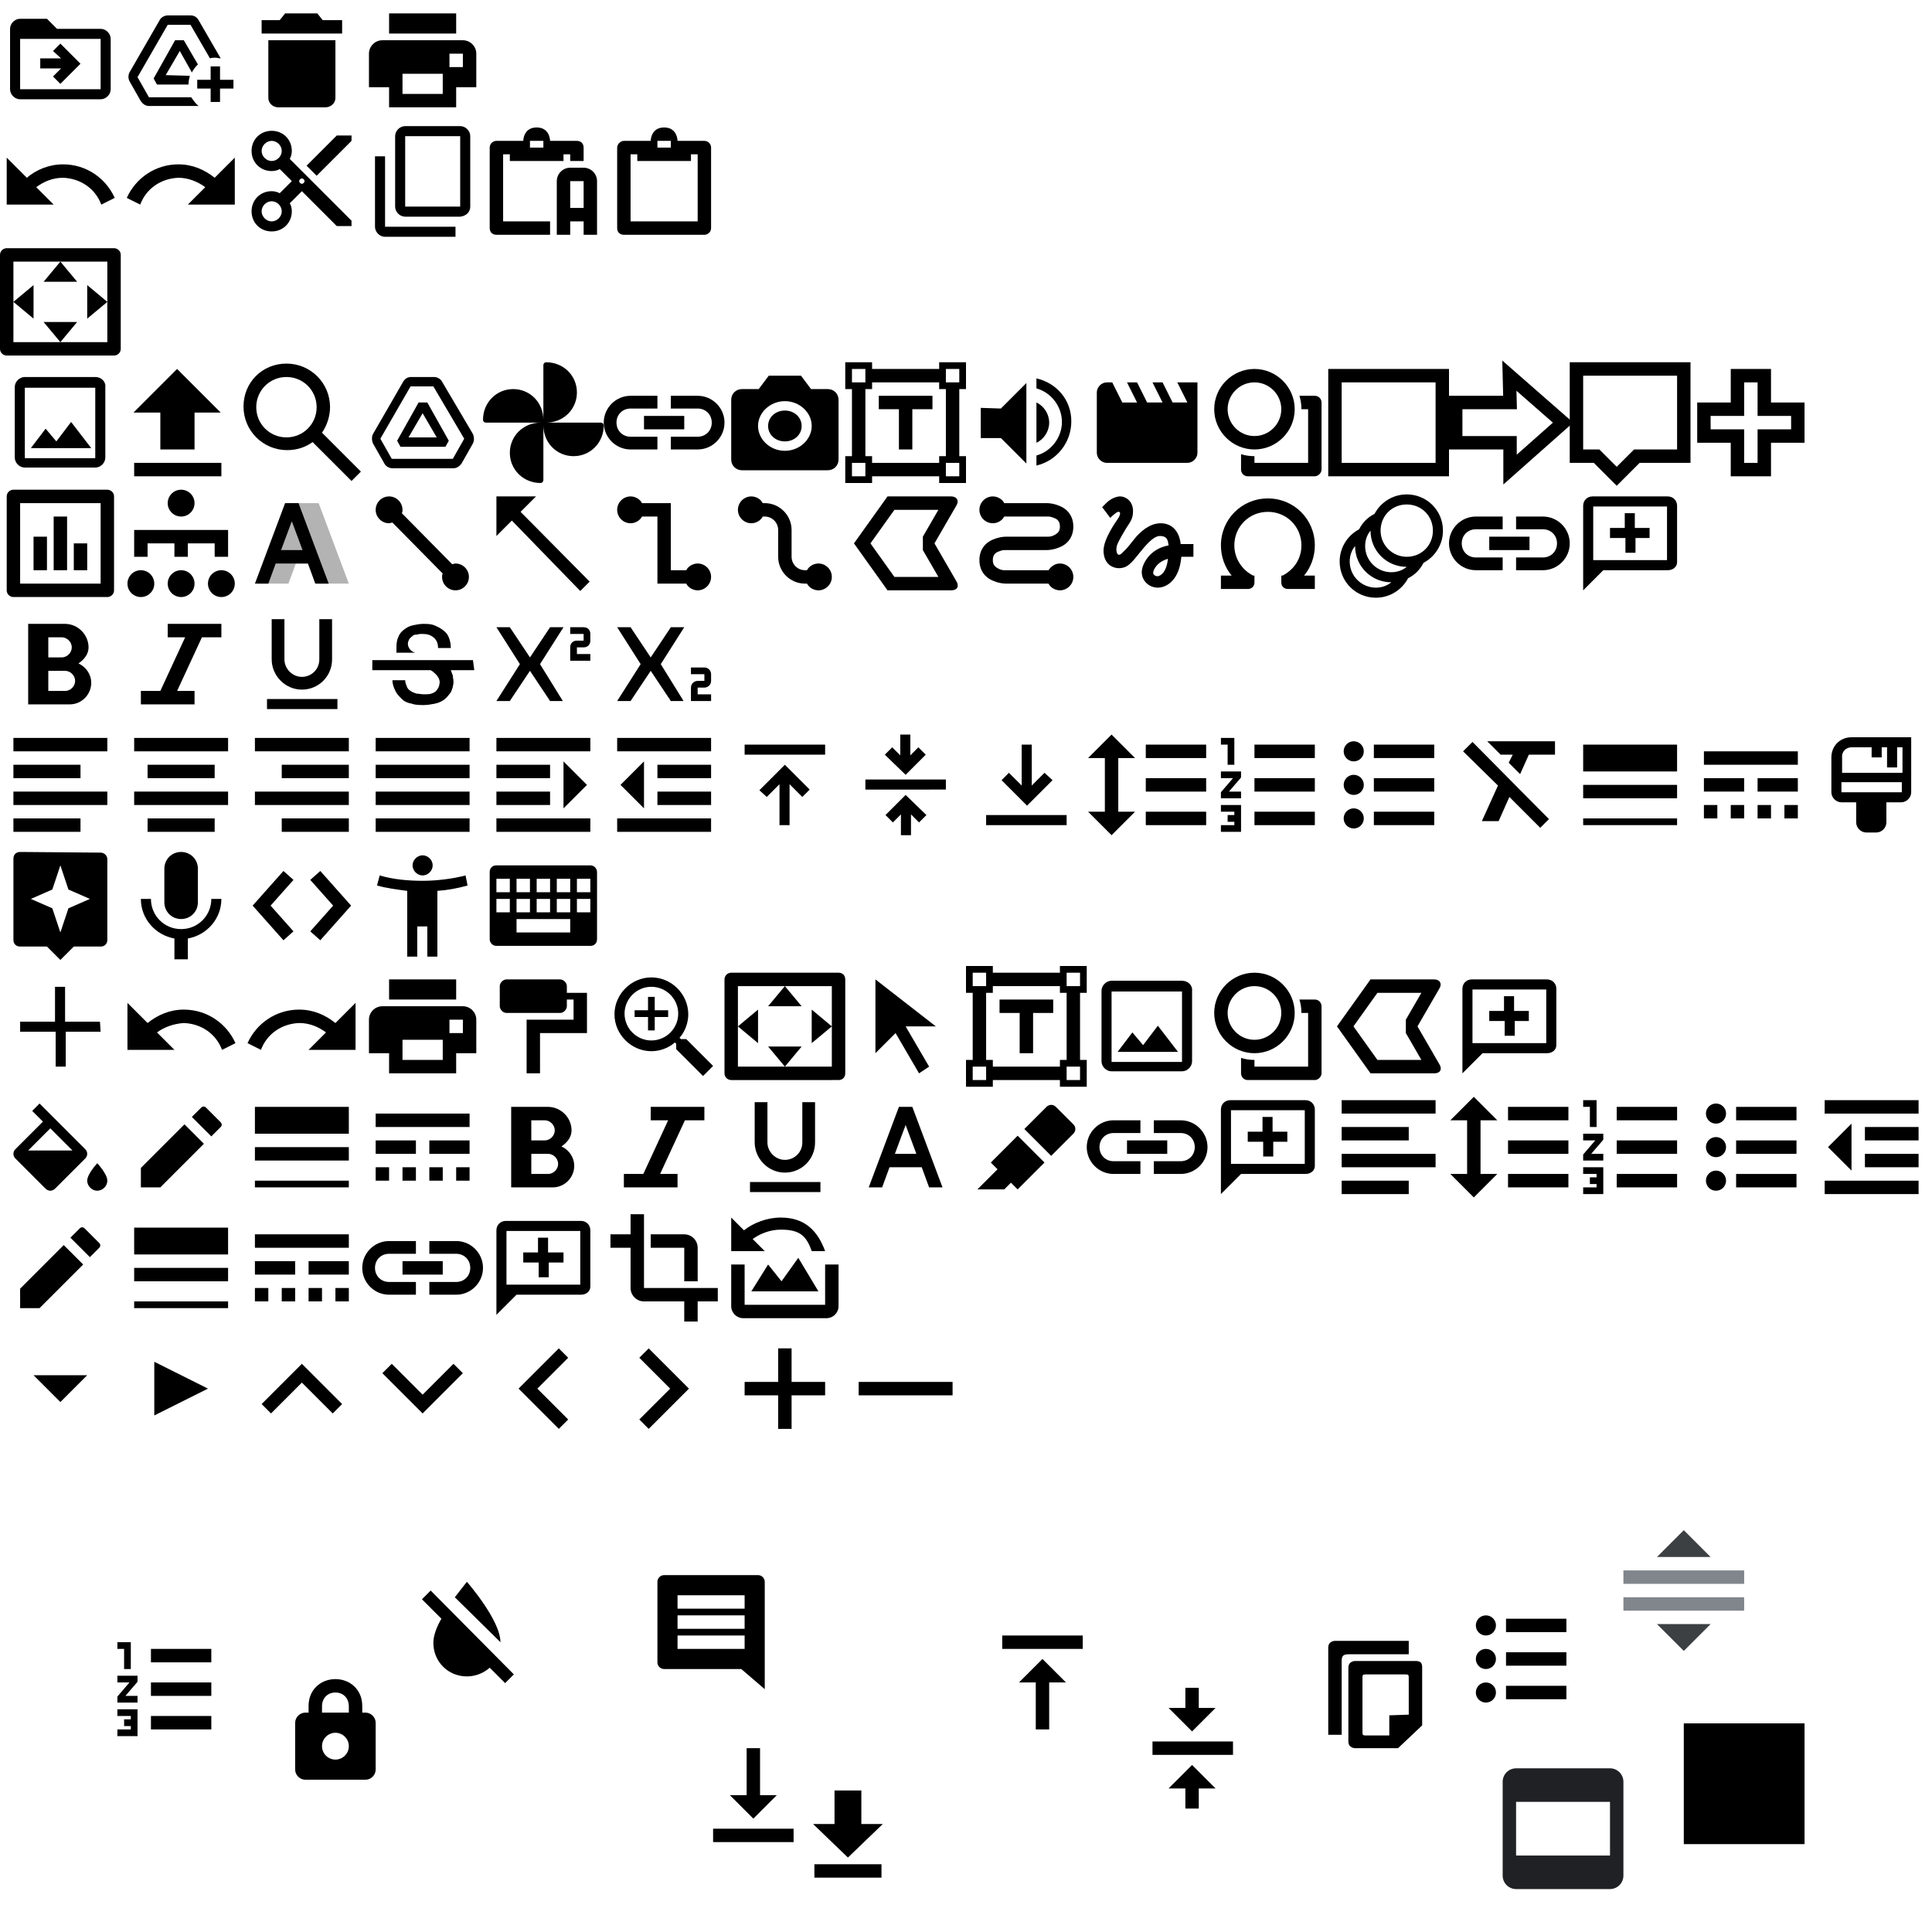 <?xml version="1.0" encoding="utf-8"?>
<!-- Generator: Adobe Illustrator 25.2.1, SVG Export Plug-In . SVG Version: 6.00 Build 0)  -->
<svg version="1.1" id="Layer_1" xmlns="http://www.w3.org/2000/svg" xmlns:xlink="http://www.w3.org/1999/xlink" x="0px" y="0px"
	 viewBox="0 0 288 288" style="enable-background:new 0 0 288 288;" xml:space="preserve">
<style type="text/css">
	.st0{fill-rule:evenodd;clip-rule:evenodd;}
	.st1{fill-rule:evenodd;clip-rule:evenodd;fill:#3C4043;}
	.st2{fill:#80868B;}
	.st3{fill:none;}
	.st4{fill-rule:evenodd;clip-rule:evenodd;fill:#202124;}
	.st5{opacity:0.3;fill-rule:evenodd;clip-rule:evenodd;enable-background:new    ;}
	.st6{fill:none;stroke:#000000;stroke-width:2;}
	.st7{clip-path:url(#SVGID_2_);fill:none;stroke:#000000;stroke-width:4;stroke-linecap:round;stroke-linejoin:bevel;}
	.st8{clip-path:url(#SVGID_4_);fill:none;stroke:#000000;stroke-width:4;stroke-linecap:round;stroke-linejoin:bevel;}
</style>
<g transform="translate(0,2106)">
	<path class="st0" d="M56-1982h14v-2H56V-1982z M56-1986h14v-2H56V-1986z M56-1996v2h14v-2H56z M56-1990h14v-2H56V-1990z"/>
</g>
<g transform="translate(20,4214)">
	<path class="st0" d="M-6.8-4117.5c0-1.9-1.6-3.5-3.5-3.5h-5.5v12h6.2c1.8,0,3.2-1.5,3.2-3.2c0-1.3-0.8-2.4-1.9-2.9
		C-7.3-4115.8-6.8-4116.6-6.8-4117.5z M-10.8-4119c0.8,0,1.5,0.7,1.5,1.5s-0.7,1.5-1.5,1.5h-2v-3H-10.8z M-12.8-4111v-3h2.5
		c0.8,0,1.5,0.7,1.5,1.5s-0.7,1.5-1.5,1.5H-12.8z"/>
</g>
<g transform="translate(0,5302)">
	<path class="st0" d="M144-5248v4h-1v10h1v4h-4v-1h-10v1h-4v-4h1v-10h-1v-4h4v1h10v-1H144z M127-5247v2h2v-2H127z M141-5247v2h2v-2
		H141z M127-5233v2h2v-2H127z M141-5233v2h2v-2H141z M130-5233h10v-1h1v-10h-1v-1h-10v1h-1v10h1V-5233z M131-5243h8v2h-8V-5243z
		 M134-5241h2v6h-2V-5241z"/>
</g>
<g transform="translate(0,5302)">
	<path class="st0" d="M162-5158v4h-1v10h1v4h-4v-1h-10v1h-4v-4h1v-10h-1v-4h4v1h10v-1H162z M145-5157v2h2v-2H145z M159-5157v2h2v-2
		H159z M145-5143v2h2v-2H145z M159-5143v2h2v-2H159z M148-5143h10v-1h1v-10h-1v-1h-10v1h-1v10h1V-5143z M149-5153h8v2h-8V-5153z
		 M152-5151h2v6h-2V-5151z"/>
</g>
<g transform="translate(26,6066)">
	<path class="st0" d="M123.7-5989c-0.3,0.6-1,1-1.7,1c-1.1,0-2-0.9-2-2s0.9-2,2-2c0.7,0,1.4,0.4,1.7,1h6.3v2H123.7z M124-5984
		c-0.1,0-0.2,0-0.3,0c-0.3,0-0.5,0.1-0.8,0.2c-0.6,0.2-0.9,0.6-0.9,1.3s0.3,1,0.9,1.3c0.2,0.1,0.5,0.2,0.8,0.2c0.2,0,0.3,0,0.3,0
		h6.3c0.4-0.6,1-1,1.7-1c1.1,0,2,0.9,2,2s-0.9,2-2,2c-0.7,0-1.4-0.4-1.7-1H124v-2l0,0v2c-0.5,0-1.2-0.1-1.9-0.4
		c-1.3-0.5-2.1-1.6-2.1-3.1s0.8-2.6,2.1-3.1c0.7-0.3,1.4-0.4,1.9-0.4V-5984L124-5984v-2h6v2H124z M130.3-5989c0.3,0,0.5,0.1,0.8,0.2
		c0.6,0.2,0.9,0.6,0.9,1.3s-0.3,1-0.9,1.3c-0.2,0.1-0.5,0.2-0.8,0.2c-0.2,0-0.3,0-0.3,0v2c0.5,0,1.2-0.1,1.9-0.4
		c1.3-0.5,2.1-1.6,2.1-3.1s-0.8-2.6-2.1-3.1c-0.7-0.3-1.4-0.4-1.9-0.4v2C130.1-5989,130.2-5989,130.3-5989z"/>
</g>
<g transform="translate(20,6390)">
	<path class="st0" d="M162-6269h2v0.5h-1v1h1v0.5h-2v1h3v-4h-3V-6269z M162-6274h1.8l-1.8,2.1v0.9h3v-1h-1.8l1.8-2.1v-0.9h-3V-6274z
		 M163-6276h1v-4h-2v1h1V-6276z M167-6279v2h9v-2H167z M167-6267h9v-2h-9V-6267z M167-6272h9v-2h-9V-6272z"/>
</g>
<g transform="translate(20,6390)">
	<path class="st0" d="M216-6215h2v0.5h-1v1h1v0.5h-2v1h3v-4h-3V-6215z M216-6220h1.8l-1.8,2.1v0.9h3v-1h-1.8l1.8-2.1v-0.9h-3V-6220z
		 M217-6222h1v-4h-2v1h1V-6222z M221-6225v2h9v-2H221z M221-6213h9v-2h-9V-6213z M221-6218h9v-2h-9V-6218z"/>
</g>
<g transform="translate(0,2624)">
	<path class="st0" d="M165.5-2546.8c0.5-0.5,1.1-1,1.3-0.9c0.4,0.1,0,0.8-0.2,1.1s-2.1,2.9-2.1,4.7c0,1,0.4,1.8,1,2.2s1.3,0.5,2,0.3
		c0.8-0.2,1.5-1.1,2.3-2.1c0.9-1.1,2.1-2.6,3.1-2.6c1.2,0,1.2,0.8,1.3,1.4c-2.8,0.5-4,2.8-4,4c0,1.3,1.1,2.3,2.4,2.3
		c1.2,0,3.2-1,3.5-4.6h1.8v-1.9H176c-0.1-1.2-0.8-3.1-3-3.1c-1.7,0-3.1,1.4-3.7,2.1c-0.4,0.5-1.5,1.9-1.7,2
		c-0.2,0.2-0.5,0.6-0.8,0.6s-0.5-0.6-0.3-1.4c0.3-0.8,1.1-2.1,1.4-2.6c0.6-0.9,1-1.4,1-2.5c0-1.6-1.2-2.2-1.9-2.2
		c-1,0-1.9,0.8-2,0.9c-0.3,0.3-0.5,0.5-0.7,0.7L165.5-2546.8L165.5-2546.8z M172.5-2538.1c-0.2,0-0.6-0.2-0.6-0.5
		c0-0.4,0.5-1.6,2.2-2.1C173.9-2538.7,173-2538.1,172.5-2538.1L172.5-2538.1z"/>
</g>
<g transform="translate(54,4436)">
	<path class="st0" d="M139.7-4377h2.3c0.6,0,1,0.5,1,1v10c0,0.5-0.5,1-1,1h-10c-0.6,0-1-0.5-1-1v-2.3c0.6,0.2,1.3,0.3,2,0.3v1h8v-8
		h-1C140-4375.7,139.9-4376.4,139.7-4377z M133-4369c3.3,0,6-2.7,6-6s-2.7-6-6-6s-6,2.7-6,6S129.7-4369,133-4369z M133-4371
		c2.2,0,4-1.8,4-4s-1.8-4-4-4s-4,1.8-4,4S130.8-4371,133-4371z"/>
</g>
<g transform="translate(54,4436)">
	<path class="st0" d="M139.7-4287h2.3c0.6,0,1,0.5,1,1v10c0,0.5-0.5,1-1,1h-10c-0.6,0-1-0.5-1-1v-2.3c0.6,0.2,1.3,0.3,2,0.3v1h8v-8
		h-1C140-4285.7,139.9-4286.4,139.7-4287z M133-4279c3.3,0,6-2.7,6-6s-2.7-6-6-6s-6,2.7-6,6S129.7-4279,133-4279z M133-4281
		c2.2,0,4-1.8,4-4s-1.8-4-4-4s-4,1.8-4,4S130.8-4281,133-4281z"/>
</g>
<g transform="translate(0,1228)">
	<path class="st0" d="M114-992.2c0-0.5-0.4-1-1-1H99c-0.6,0-1,0.5-1,1v12c0,0.5,0.4,1,1,1h11.5l3.5,3V-992.2z M111-982.2h-10v-2h10
		V-982.2z M111-985.2h-10v-2h10V-985.2z M111-988.2h-10v-2h10V-988.2z"/>
</g>
<g transform="translate(40,3308)">
	<g transform="translate(2 2)">
		<rect x="162.8" y="-3199" class="st0" width="9" height="2"/>
		<rect x="162.8" y="-3194" class="st0" width="9" height="2"/>
		<rect x="162.8" y="-3189" class="st0" width="9" height="2"/>
		<circle class="st0" cx="159.8" cy="-3198" r="1.5"/>
		<circle class="st0" cx="159.8" cy="-3193" r="1.5"/>
		<circle class="st0" cx="159.8" cy="-3188" r="1.5"/>
	</g>
</g>
<g transform="translate(40,3308)">
	<g transform="translate(2 2)">
		<rect x="216.8" y="-3145" class="st0" width="9" height="2"/>
		<rect x="216.8" y="-3140" class="st0" width="9" height="2"/>
		<rect x="216.8" y="-3135" class="st0" width="9" height="2"/>
		<circle class="st0" cx="213.8" cy="-3144" r="1.5"/>
		<circle class="st0" cx="213.8" cy="-3139" r="1.5"/>
		<circle class="st0" cx="213.8" cy="-3134" r="1.5"/>
	</g>
</g>
<g transform="translate(20,4868)">
	<path class="st0" d="M-18-4744h10v-2h-10V-4744z M-8-4754h-10v2h10V-4754z M-18-4758v2h14v-2H-18z M-18-4748h14v-2h-14V-4748z"/>
</g>
<g transform="translate(20,4868)">
	<path class="st0" d="M180-4690h10v-2h-10V-4690z M190-4700h-10v2h10V-4700z M180-4704v2h14v-2H180z M180-4694h14v-2h-14V-4694z"/>
</g>
<g transform="translate(40,1208)">
	<path class="st1" d="M211-979.9l-4,4h8L211-979.9z M211-961.9l4-4h-8L211-961.9z"/>
	<path class="st2" d="M202-973.9h18v2h-18V-973.9z M202-969.9h18v2h-18V-969.9z"/>
</g>
<g transform="translate(0,4034)">
	<g>
		<path class="st3" d="M221-3773.4h24v24h-24V-3773.4z"/>
		<path class="st4" d="M240-3770.4h-14c-1.1,0-2,0.9-2,2v14c0,1.1,0.9,2,2,2h14c1.1,0,2-0.9,2-2v-14
			C242-3769.5,241.1-3770.4,240-3770.4z M240-3757.4h-14v-8h14V-3757.4z"/>
	</g>
</g>
<g transform="translate(52,2311)">
	<g>
		<polygon class="st3" points="38,-2131 56,-2131 56,-2113 38,-2113 		"/>
		<path class="st0" d="M42-2127h-3v2h3v6c0,1.1,0.9,2,2,2h6v3h2v-3h3v-2H44v-11h-2V-2127z M45-2125v-2h5c1.1,0,2,0.9,2,2v5h-2v-5H45
			z"/>
	</g>
</g>
<g transform="translate(42,944)">
	<path class="st0" d="M41.5-798h-8c-0.5,0-1,0.5-1,1v3c0,0.5,0.5,1,1,1h8c0.5,0,1-0.5,1-1v-1h1v3h-7v8h2v-6h7v-6h-3v-1
		C42.5-797.5,42-798,41.5-798z"/>
</g>
<g transform="translate(0,5150)">
	<path class="st0" d="M236-5033h14v2h-14V-5033z M236-5039h14v4h-14V-5039z M236-5028h14v1h-14V-5028z"/>
</g>
<g transform="translate(46,3328)">
	<path class="st0" d="M52-3208h8v-2h-8V-3208z M52-3212h8v-2h-8V-3212z M60-3206H46v2h14V-3206z M46.5-3211l3.5,3.5v-7L46.5-3211z
		 M46-3218v2h14v-2H46z"/>
</g>
<g transform="translate(46,3328)">
	<path class="st0" d="M232-3154h8v-2h-8V-3154z M232-3158h8v-2h-8V-3158z M240-3152h-14v2h14V-3152z M226.5-3157l3.5,3.5v-7
		L226.5-3157z M226-3164v2h14v-2H226z"/>
</g>
<g transform="translate(40,4294)">
	<path d="M-25.8-4236.2v10.5h-10.5v-10.5H-25.8 M-25.8-4237.8h-10.5c-0.8,0-1.5,0.7-1.5,1.5v10.5c0,0.8,0.7,1.5,1.5,1.5h10.5
		c0.8,0,1.5-0.7,1.5-1.5v-10.5C-24.2-4237.1-24.9-4237.8-25.8-4237.8z M-29.4-4231.1l-2.2,2.9l-1.6-1.9l-2.2,2.9h9L-29.4-4231.1z"/>
</g>
<g transform="translate(40,4294)">
	<path d="M136.2-4146.2v10.5h-10.5v-10.5H136.2 M136.2-4147.8h-10.5c-0.8,0-1.5,0.7-1.5,1.5v10.5c0,0.8,0.7,1.5,1.5,1.5h10.5
		c0.8,0,1.5-0.7,1.5-1.5v-10.5C137.8-4147.1,137.1-4147.8,136.2-4147.8z M132.6-4141.1l-2.2,2.9l-1.6-1.9l-2.2,2.9h9L132.6-4141.1z"
		/>
</g>
<g transform="translate(20,4294)">
	<path class="st0" d="M197.9-4213c0-1.2,0.9-2.1,2.1-2.1h4v-1.9h-4c-2.2,0-4,1.8-4,4s1.8,4,4,4h4v-1.9h-4
		C198.8-4210.9,197.9-4211.8,197.9-4213L197.9-4213z M210-4217h-4v1.9h4c1.2,0,2.1,0.9,2.1,2.1s-0.9,2.1-2.1,2.1h-4v1.9h4
		c2.2,0,4-1.8,4-4S212.2-4217,210-4217L210-4217z M202-4212h6v-2h-6V-4212L202-4212z"/>
</g>
<g transform="translate(20,4294)">
	<path class="st0" d="M143.9-4123c0-1.2,0.9-2.1,2.1-2.1h4v-1.9h-4c-2.2,0-4,1.8-4,4s1.8,4,4,4h4v-1.9h-4
		C144.8-4120.9,143.9-4121.8,143.9-4123L143.9-4123z M156-4127h-4v1.9h4c1.2,0,2.1,0.9,2.1,2.1s-0.9,2.1-2.1,2.1h-4v1.9h4
		c2.2,0,4-1.8,4-4S158.2-4127,156-4127L156-4127z M148-4122h6v-2h-6V-4122L148-4122z"/>
</g>
<g transform="translate(20,4294)">
	<path class="st0" d="M71.9-4231c0-1.2,0.9-2.1,2.1-2.1h4v-1.9h-4c-2.2,0-4,1.8-4,4s1.8,4,4,4h4v-1.9h-4
		C72.8-4228.9,71.9-4229.8,71.9-4231L71.9-4231z M84-4235h-4v1.9h4c1.2,0,2.1,0.9,2.1,2.1s-0.9,2.1-2.1,2.1h-4v1.9h4
		c2.2,0,4-1.8,4-4S86.2-4235,84-4235L84-4235z M76-4230h6v-2h-6V-4230L76-4230z"/>
</g>
<g transform="translate(52,3890)">
	<path class="st0" d="M31.8-3855h-9.2c-0.8,0-0.6,0-0.6,0c-0.6,0-1-0.4-1-1v-12c0-0.6,0.5-1,1-1c0,0,0.9,0,1.4,0H26c0,0,0-2,2-2
		s2,2,2,2h4c0.6,0,1,0.4,1,1c0,0,0-0.3,0,0.5v1.5h-2v-1h-1v1h-8v-1h-1v10h7v2H31.8z M27-3869h2v1h-2V-3869z M35-3865h-2
		c-1.1,0-2,0.9-2,2v8h2v-2h2v2h2v-8C37-3864.1,36.1-3865,35-3865z M33-3859h2v-4h-2V-3859z"/>
</g>
<g transform="translate(0,498)">
	<polygon class="st0" points="25,-405 25,-403 27.6,-403 23.9,-395 21,-395 21,-393 29,-393 29,-395 26.4,-395 30.1,-403 33,-403 
		33,-405 	"/>
</g>
<g transform="translate(0,2604)">
	<path d="M70.5-2505.6h-15v1.5h8.7c0.1,0.1,0.2,0.1,0.3,0.2c0.4,0.3,0.9,0.8,1,1.3c0.1,0.3,0,0.7-0.1,1c-0.1,0.2-0.2,0.4-0.4,0.6
		c-0.2,0.2-0.4,0.3-0.7,0.4c-0.3,0.1-0.7,0.1-1.1,0.1c-0.4,0-0.8-0.1-1.1-0.1c-0.3-0.1-0.6-0.2-0.9-0.4s-0.5-0.4-0.6-0.8
		c-0.1-0.2-0.2-0.5-0.2-0.8h-1.9c0,0.6,0.2,1.1,0.4,1.5c0.2,0.5,0.6,0.9,1,1.3s0.9,0.6,1.5,0.7c0.5,0.2,1.2,0.2,1.8,0.2
		c0.5,0,1.1-0.1,1.6-0.2c0.5-0.1,1-0.3,1.4-0.6s0.7-0.7,1-1.1c0.2-0.4,0.4-1,0.4-1.6c0-0.3-0.1-0.6-0.1-0.9
		c-0.1-0.3-0.2-0.5-0.3-0.8h3.5L70.5-2505.6L70.5-2505.6z M59.1-2506.7h2.8c-0.3-0.1-0.5-0.2-0.7-0.4s-0.4-0.6-0.4-0.9
		c0-0.3,0.1-0.5,0.2-0.7c0.1-0.2,0.3-0.3,0.5-0.5s0.4-0.2,0.7-0.2c0.2-0.1,0.5-0.1,0.7-0.1c0.7,0,1.2,0.1,1.7,0.5
		c0.4,0.3,0.7,0.8,0.7,1.6h1.9c0-0.6-0.1-1.1-0.3-1.6c-0.2-0.5-0.5-0.8-0.9-1.1s-0.8-0.5-1.3-0.7s-1.1-0.2-1.6-0.2s-1,0.1-1.5,0.2
		s-0.9,0.3-1.3,0.6s-0.7,0.6-0.9,1.1c-0.2,0.4-0.3,0.9-0.3,1.5C59.1-2507.3,59.1-2507,59.1-2506.7
		C59-2506.8,59.1-2506.8,59.1-2506.7z"/>
</g>
<g transform="translate(46,6106)">
	<path class="st0" d="M55-6085c0,0,0-2-2-2s-2,2-2,2h-4c-0.5,0-1,0.5-1,1v12c0,0.6,0.4,1,1,1c0,0-0.3,0,0.6,0h10.9
		c0.8,0,0.5,0,0.5,0c0.5,0,1-0.4,1-1v-11.5c0-0.8,0-0.5,0-0.5c0-0.5-0.4-1-1-1H55L55-6085z M52-6085h2v1h-2V-6085z M48-6073v-10h1v1
		h8v-1h1v10H48z"/>
</g>
<g transform="translate(52,5256)">
	<path class="st0" d="M-21.4-5228.1l-2.6,2.6h7v-7l-3,3c-1.5-1.2-3.3-2-5.4-2c-3.5,0-6.4,2.1-7.7,5l2,1c0.9-2.4,3.1-3.9,5.7-4
		C-23.9-5229.5-22.5-5228.9-21.4-5228.1z"/>
</g>
<g transform="translate(20,1350)">
	<path class="st0" d="M38.5-1272.1c-0.2,0-0.3,0.1-0.5,0.1c-1.1,0-2-0.9-2-2s0.9-2,2-2s2,0.9,2,2c0,0.2,0,0.3-0.1,0.5l7.5,7.6
		c0.2,0,0.3-0.1,0.5-0.1c1.1,0,2,0.9,2,2s-0.9,2-2,2s-2-0.9-2-2c0-0.2,0-0.3,0.1-0.5L38.5-1272.1z"/>
</g>
<g transform="translate(0,4968)">
	<path class="st0" d="M120.3-4883H120c-1.1,0-2-0.9-2-2v-4c0-2.2-1.8-4-4-4h-0.3c-0.3-0.6-1-1-1.7-1c-1.1,0-2,0.9-2,2s0.9,2,2,2
		c0.7,0,1.4-0.4,1.7-1h0.3c1.1,0,2,0.9,2,2v4c0,2.2,1.8,4,4,4h0.3c0.3,0.6,1,1,1.7,1c1.1,0,2-0.9,2-2s-0.9-2-2-2
		C121.3-4884,120.6-4883.6,120.3-4883z"/>
</g>
<g transform="translate(20,4968)">
	<path d="M23.2-4944.3c0.2-0.4,0.3-0.8,0.3-1.2c0-1.7-1.3-3-3-3s-3,1.3-3,3s1.3,3,3,3c0.4,0,0.9-0.1,1.2-0.3l1.8,1.8l-1.8,1.8
		c-0.4-0.2-0.8-0.3-1.2-0.3c-1.7,0-3,1.3-3,3s1.3,3,3,3s3-1.3,3-3c0-0.4-0.1-0.9-0.3-1.2l1.8-1.8l5.2,5.2h2.2v-0.8L23.2-4944.3z
		 M20.5-4944c-0.8,0-1.5-0.7-1.5-1.5s0.7-1.5,1.5-1.5s1.5,0.7,1.5,1.5S21.3-4944,20.5-4944z M20.5-4935c-0.8,0-1.5-0.7-1.5-1.5
		s0.7-1.5,1.5-1.5s1.5,0.7,1.5,1.5S21.3-4935,20.5-4935z M25-4940.6c-0.2,0-0.4-0.2-0.4-0.4s0.2-0.4,0.4-0.4s0.4,0.2,0.4,0.4
		S25.2-4940.6,25-4940.6z M30.2-4947.8l-4.5,4.5l1.5,1.5l5.2-5.2v-0.8H30.2z"/>
</g>
<g transform="translate(40,2808)">
	<path class="st0" d="M42-2688h-8v-2h8V-2688z M42-2692h-8v-2h8V-2692z M34-2686h14v2H34V-2686z M47.5-2691l-3.5,3.5v-7L47.5-2691z
		 M48-2698v2H34v-2H48z"/>
</g>
<g transform="translate(40,2808)">
	<path class="st0" d="M258-2634h-8v-2h8V-2634z M258-2638h-8v-2h8V-2638z M250-2632h14v2h-14V-2632z M263.5-2637l-3.5,3.5v-7
		L263.5-2637z M264-2644v2h-14v-2H264z"/>
</g>
<g transform="translate(52,2251)">
	<path class="st0" d="M196.6-2177h-11.2c-0.8,0-1.4,0.6-1.4,1.4v12.6l3-3h9.6c0.8,0,1.4-0.5,1.4-1.2v-8.4
		C198-2176.4,197.4-2177,196.6-2177z M196.5-2167.5h-11v-8h11V-2167.5z"/>
	<path d="M194-2170.8h-2.2v2.2h-1.5v-2.2H188v-1.5h2.2v-2.2h1.5v2.2h2.2v1.5H194z"/>
</g>
<g transform="translate(52,2251)">
	<path class="st0" d="M178.6-2105h-11.2c-0.8,0-1.4,0.6-1.4,1.4v12.6l3-3h9.6c0.8,0,1.4-0.5,1.4-1.2v-8.4
		C180-2104.4,179.4-2105,178.6-2105z M178.5-2095.5h-11v-8h11V-2095.5z"/>
	<path d="M176-2098.8h-2.2v2.2h-1.5v-2.2H170v-1.5h2.2v-2.2h1.5v2.2h2.2v1.5H176z"/>
</g>
<g transform="translate(52,2251)">
	<path class="st0" d="M142.6-2087h-11.2c-0.8,0-1.4,0.6-1.4,1.4v12.6l3-3h9.6c0.8,0,1.4-0.5,1.4-1.2v-8.4
		C144-2086.4,143.4-2087,142.6-2087z M142.5-2077.5h-11v-8h11V-2077.5z"/>
	<path d="M140-2080.8h-2.2v2.2h-1.5v-2.2H134v-1.5h2.2v-2.2h1.5v2.2h2.2v1.5H140z"/>
</g>
<g transform="translate(20,4294)">
	<path class="st0" d="M35.9-4105c0-1.2,0.9-2.1,2.1-2.1h4v-1.9h-4c-2.2,0-4,1.8-4,4s1.8,4,4,4h4v-1.9h-4
		C36.8-4102.9,35.9-4103.8,35.9-4105L35.9-4105z M48-4109h-4v1.9h4c1.2,0,2.1,0.9,2.1,2.1s-0.9,2.1-2.1,2.1h-4v1.9h4
		c2.2,0,4-1.8,4-4S50.2-4109,48-4109L48-4109z M40-4104h6v-2h-6V-4104L40-4104z"/>
</g>
<g transform="translate(52,2251)">
	<path class="st0" d="M34.6-2069H23.4c-0.8,0-1.4,0.6-1.4,1.4v12.6l3-3h9.6c0.8,0,1.4-0.5,1.4-1.2v-8.4
		C36-2068.4,35.4-2069,34.6-2069z M34.5-2059.5h-11v-8h11V-2059.5z"/>
	<path d="M32-2062.8h-2.2v2.2h-1.5v-2.2H26v-1.5h2.2v-2.2h1.5v2.2H32V-2062.8z"/>
</g>
<g transform="translate(20,5110)">
	<path class="st0" d="M82.3-5025H80v-10h-4.3c-0.3-0.6-1-1-1.7-1c-1.1,0-2,0.9-2,2s0.9,2,2,2c0.7,0,1.4-0.4,1.7-1H78v10h4.3
		c0.3,0.6,1,1,1.7,1c1.1,0,2-0.9,2-2s-0.9-2-2-2C83.3-5026,82.6-5025.6,82.3-5025z"/>
</g>
<g transform="translate(20,4174)">
	<path d="M91-4061.5v-1.5h12v1.5H91z M94.3-4055.2l1.9-1.9v6.1h1.5v-6.1l1.9,1.9l1.1-1.1L97-4060l-3.8,3.8L94.3-4055.2z"/>
</g>
<g transform="translate(0,398)">
	<path class="st0" d="M5.4-370.1l2.6,2.6H1v-7l3,3c1.4-1.2,3.3-2,5.4-2c3.5,0,6.4,2.1,7.7,5l-2,1c-0.9-2.4-3.1-3.9-5.7-4
		C7.8-371.5,6.5-370.9,5.4-370.1z"/>
</g>
<g transform="translate(52,5256)">
	<path class="st0" d="M-3.4-5102.1l-2.6,2.6h7v-7l-3,3c-1.5-1.2-3.3-2-5.4-2c-3.5,0-6.4,2.1-7.7,5l2,1c0.9-2.4,3.1-3.9,5.7-4
		C-5.8-5103.5-4.5-5102.9-3.4-5102.1z"/>
</g>
<g transform="translate(0,398)">
	<path class="st0" d="M23.4-244.1l2.6,2.6h-7v-7l3,3c1.5-1.2,3.3-2,5.4-2c3.5,0,6.4,2.1,7.7,5l-2,1c-0.9-2.4-3.1-3.9-5.7-4
		C25.9-245.4,24.5-244.9,23.4-244.1z"/>
</g>
<g transform="translate(52,1994)">
	<path class="st0" d="M-10.5-1978h7c0.8,0,1.5-0.6,1.5-1.4v-8.6h-10v8.6C-12-1978.6-11.3-1978-10.5-1978z M-3.9-1991l-0.8-1h-4.8
		l-0.8,1H-13v2h12v-2H-3.9z"/>
</g>
<g transform="translate(0,2330)">
	<path class="st0" d="M100.6-2174.6c-0.9,0.8-2.2,1.3-3.5,1.3c-3,0-5.5-2.5-5.5-5.5s2.5-5.5,5.5-5.5s5.5,2.5,5.5,5.5
		c0,1.3-0.5,2.6-1.3,3.5l0.2,0.2h0.8l4,4l-1.5,1.5l-4-4v-0.8L100.6-2174.6z M97.1-2174.9c2.2,0,4-1.8,4-4s-1.8-4-4-4s-4,1.8-4,4
		S94.9-2174.9,97.1-2174.9z M99.6-2178.4h-2v2h-1v-2h-2v-1h2v-2h1v2h2V-2178.4"/>
</g>
<g transform="translate(40,6024)">
	<path class="st0" d="M88.4-5752.1v-5h-4v5h-3.2l5.2,5l5.2-5H88.4z M81.4-5744.1h10v-2h-10V-5744.1z"/>
</g>
<g transform="translate(26,6286)">
	<path d="M19-6183.2c2.5,0,4.5-2,4.5-4.5v-6h-1.9v6c0,1.5-1.2,2.6-2.6,2.6s-2.6-1.2-2.6-2.6v-6h-1.9v6
		C14.5-6185.3,16.5-6183.2,19-6183.2z M13.8-6181.8v1.5h10.5v-1.5H13.8z"/>
</g>
<g transform="translate(20,4214)">
	<path class="st0" d="M65.2-4045.5c0-1.9-1.6-3.5-3.5-3.5h-5.5v12h6.2c1.8,0,3.2-1.5,3.2-3.2c0-1.3-0.8-2.4-1.9-2.9
		C64.7-4043.8,65.2-4044.6,65.2-4045.5z M61.2-4047c0.8,0,1.5,0.7,1.5,1.5s-0.7,1.5-1.5,1.5h-2v-3H61.2z M59.2-4039v-3h2.5
		c0.8,0,1.5,0.7,1.5,1.5s-0.7,1.5-1.5,1.5H59.2z"/>
</g>
<g transform="translate(0,498)">
	<polygon class="st0" points="97,-333 97,-331 99.6,-331 95.9,-323 93,-323 93,-321 101,-321 101,-323 98.4,-323 102.1,-331 
		105,-331 105,-333 	"/>
</g>
<g transform="translate(26,6286)">
	<path d="M91-6111.2c2.5,0,4.5-2,4.5-4.5v-6h-1.9v6c0,1.5-1.2,2.6-2.6,2.6s-2.6-1.2-2.6-2.6v-6h-1.9v6
		C86.5-6113.3,88.5-6111.2,91-6111.2z M85.8-6109.8v1.5h10.5v-1.5H85.8z"/>
</g>
<g transform="translate(0,5634)">
	<path class="st0" d="M181.2-5379.4h-2.5v-3h-2v3h-2.5l3.5,3.5L181.2-5379.4L181.2-5379.4z M171.8-5374.4v2h12v-2H171.8
		L171.8-5374.4z M174.2-5367.4h2.5v3h2v-3h2.5l-3.5-3.5L174.2-5367.4L174.2-5367.4z"/>
</g>
<g transform="translate(0,3872)">
	<path class="st0" d="M149.4-3628.2v2h12v-2H149.4L149.4-3628.2z M151.9-3621.2h2.5v7h2v-7h2.5l-3.5-3.5L151.9-3621.2L151.9-3621.2z
		"/>
</g>
<g transform="translate(40,3120)">
	<path class="st0" d="M28-3104H18v-3h-3v-5c0-1.1,0.9-2,2-2h12c1.1,0,2,0.9,2,2v5h-3V-3104L28-3104z M20-3109h6v3h-6V-3109z
		 M18-3118h10v3H18V-3118z M27-3112h2v2h-2V-3112z"/>
</g>
<g transform="translate(40,3120)">
	<path class="st0" d="M28-2960H18v-3h-3v-5c0-1.1,0.9-2,2-2h12c1.1,0,2,0.9,2,2v5h-3V-2960L28-2960z M20-2965h6v3h-6V-2965z
		 M18-2974h10v3H18V-2974z M27-2968h2v2h-2V-2968z"/>
</g>
<g transform="translate(0,276)">
	<path class="st0" d="M54-20.7v-1c0-2.5-1.9-4-4-4s-4,1.5-4,4v1h-0.5c-0.8,0-1.5,0.7-1.5,1.5v7c0,0.8,0.7,1.5,1.5,1.5h9
		c0.8,0,1.5-0.7,1.5-1.5v-7c0-0.8-0.7-1.5-1.5-1.5H54z M48-15.7c0-1.1,0.9-2,2-2s2,0.9,2,2s-0.9,2-2,2C48.9-13.7,48-14.6,48-15.7z
		 M48-20.7v-1c0-1,0.7-2,2-2s2,1,2,2v1H48z"/>
</g>
<g transform="translate(52,4516)">
	<path class="st0" d="M202-4404h14v2h-14V-4404z M202-4400h6v2h-6V-4400z M202-4396h2v2h-2V-4396z M210-4400h6v2h-6V-4400z
		 M206-4396h2v2h-2V-4396z M210-4396h2v2h-2V-4396z M214-4396h2v2h-2V-4396z"/>
</g>
<g transform="translate(0,5150)">
	<path class="st0" d="M38-4979h14v2H38V-4979z M38-4985h14v4H38V-4985z M38-4974h14v1H38V-4974z"/>
</g>
<g transform="translate(52,4516)">
	<path class="st0" d="M4-4350h14v2H4V-4350z M4-4346h6v2H4V-4346z M4-4342h2v2H4V-4342z M12-4346h6v2h-6V-4346z M8-4342h2v2H8V-4342
		z M12-4342h2v2h-2V-4342z M16-4342h2v2h-2V-4342z"/>
</g>
<g transform="translate(20,6390)">
	<path class="st0" d="M-2.5-6134.2h2v0.5h-1v1h1v0.5h-2v1h3v-4h-3V-6134.2z M-2.5-6139.2h1.8l-1.8,2.1v0.9h3v-1h-1.8l1.8-2.1v-0.9
		h-3V-6139.2z M-1.5-6141.2h1v-4h-2v1h1V-6141.2z M2.5-6144.2v2h9v-2H2.5z M2.5-6132.2h9v-2h-9V-6132.2z M2.5-6137.2h9v-2h-9
		V-6137.2z"/>
</g>
<g transform="translate(40,6370)">
	<path d="M89-6253.8h12v1.5H89V-6253.8z M95-6251.5l-3,3l1.1,1.1l1.2-1.2v3.1h1.5v-3.1l1.2,1.2l1.1-1.1L95-6251.5z M95-6254.5l3-3
		l-1.1-1.1l-1.2,1.2v-3.1h-1.5v3.1l-1.2-1.2l-1.1,1.1L95-6254.5z"/>
</g>
<g transform="translate(46,3764)">
	<path class="st0" d="M-45-3727h16c0.5,0,1,0.4,1,1v14c0,0.6-0.5,1-1,1h-16c-0.5,0-1-0.4-1-1v-14l0,0C-46-3726.6-45.5-3727-45-3727
		L-45-3727z M-44-3725v12h14v-12H-44z M-33-3721.5l3,2.5l-3,2.5V-3721.5z M-41-3721.5v5l-3-2.5L-41-3721.5z M-34.5-3722h-5l2.5-3
		L-34.5-3722z M-39.5-3716h5l-2.5,3L-39.5-3716z"/>
</g>
<g transform="translate(20,4034)">
	<path class="st0" d="M157-3974h-2.2l-1.5-3h-1.5l1.5,3H151l-1.5-3H148l1.5,3h-2.2l-1.5-3H145c-0.8,0-1.5,0.7-1.5,1.5v9
		c0,0.8,0.7,1.5,1.5,1.5h12c0.8,0,1.5-0.7,1.5-1.5v-10.5h-3L157-3974z"/>
</g>
<g transform="translate(40,6470)">
	<g>
		<path class="st3" d="M104-6416h18v18h-18V-6416z"/>
		<path d="M106.2-6409.2v4.5h3l3.8,3.8v-12l-3.8,3.8L106.2-6409.2L106.2-6409.2z M116.4-6407c0-1.3-0.8-2.5-1.9-3v6
			C115.6-6404.5,116.4-6405.7,116.4-6407z M114.5-6413.6v1.5c2.2,0.6,3.8,2.7,3.8,5s-1.6,4.4-3.8,5v1.5c3-0.7,5.2-3.4,5.2-6.6
			S117.5-6412.9,114.5-6413.6z"/>
	</g>
</g>
<g transform="translate(46,3574)">
	<path class="st0" d="M164-3327.4v-2h-11c0,0-1,0-1,1v13h2l0,0v-11c0-0.7,0.2-1,1-1H164z M164-3318.4v-5.4c0-0.5,0-0.6-0.5-0.6h-5.9
		c-0.5,0-0.5,0.1-0.5,0.6v7.9c0,0.5,0,0.6,0.5,0.6h3.5v-3L164-3318.4L164-3318.4z M156-3313.4c0,0-1,0-1-1v-11c0-1,1-1,1-1h9
		c0.8,0,1,0.3,1,1v8.6l-3.6,3.4H156z"/>
</g>
<g transform="translate(20,5508)">
	<path d="M47.9-5474.2H37.4v-10.5h-1.5v10.5c0,0.8,0.7,1.5,1.5,1.5h10.5V-5474.2z M50.1-5477.2v-10.5c0-0.8-0.7-1.5-1.5-1.5h-8.2
		c-0.8,0-1.5,0.7-1.5,1.5v10.5c0,0.8,0.7,1.5,1.5,1.5h8.2C49.5-5475.8,50.1-5476.4,50.1-5477.2z M48.6-5477.2h-8.2v-10.5h8.2
		V-5477.2z"/>
</g>
<g transform="translate(0,3308)">
	<path d="M159-3186.5v1.5h-12v-1.5H159z M155.7-3192.8l-1.9,1.9v-6.1h-1.5v6.1l-1.9-1.9l-1.1,1.1l3.8,3.8l3.8-3.8L155.7-3192.8z"/>
</g>
<g transform="translate(0,4254)">
	<path class="st0" d="M218.1-4142l5.2,5.1l-2.4,5.3h2.5l1.6-3.6l4.6,4.6l1.3-1.3l-11.4-11.5L218.1-4142L218.1-4142z M221.7-4143.5
		l2,2h1.8l-0.6,1.2l1.7,1.7l1.3-2.9h3.9v-2L221.7-4143.5L221.7-4143.5z"/>
</g>
<g transform="translate(0,4254)">
	<path class="st0" d="M308.1-4087.9l5.2,5.1l-2.4,5.3h2.5l1.6-3.6l4.6,4.6l1.3-1.3l-11.5-11.5L308.1-4087.9L308.1-4087.9z
		 M311.7-4089.5l2,2h1.8l-0.5,1.2l1.7,1.7l1.3-2.9h3.9v-2H311.7L311.7-4089.5z"/>
</g>
<g transform="translate(0,5700)">
	<path class="st0" d="M136-5535h-2l-4.5,12h2l1.1-3h4.8l1.1,3h2L136-5535L136-5535z M133.4-5528l1.6-4.3l1.6,4.3H133.4L133.4-5528z"
		/>
</g>
<g transform="translate(26,2106)">
	<g>
		<polygon points="-4,-2025 0,-2025 0,-2023 2,-2023 2,-2025 6,-2025 6,-2023 8,-2023 8,-2027 7,-2027 6,-2027 2,-2027 0,-2027 
			-4,-2027 -5,-2027 -6,-2027 -6,-2023 -4,-2023 		"/>
		<circle cx="1" cy="-2019" r="2"/>
		<circle cx="7" cy="-2019" r="2"/>
		<circle cx="-5" cy="-2019" r="2"/>
		<rect x="-8" y="-2034" class="st3" width="18" height="18"/>
		<circle cx="1" cy="-2031" r="2"/>
	</g>
</g>
<g transform="translate(0,5428)">
	<path class="st0" d="M115.8-5160.4h-2.5v-7h-2v7h-2.5l3.5,3.5L115.8-5160.4L115.8-5160.4z M106.3-5155.4v2h12v-2H106.3
		L106.3-5155.4z"/>
</g>
<g transform="translate(46,3028)">
	<g>
		<polygon class="st3" points="-28,-2974 -10,-2974 -10,-2956 -28,-2956 		"/>
		<path class="st0" d="M-22-2961h5v-5.5h3.9l-6.5-6.5l-6.5,6.5h4v5.5H-22z M-26-2959h13v2h-13V-2959z"/>
	</g>
</g>
<g transform="translate(40,4034)">
	<path class="st0" d="M-24-3961c0.5,0,1,0.4,1,1v14c0,0.6-0.5,1-1,1h-14c-0.5,0-1-0.4-1-1v-14c0-0.6,0.5-1,1-1H-24z M-37-3959v12h12
		v-12H-37z M-33-3949h-2v-5h2V-3949L-33-3949z M-30-3949h-2v-8h2V-3949L-30-3949z M-27-3949h-2v-4h2V-3949L-27-3949z"/>
</g>
<g transform="translate(20,4154)">
	<path class="st0" d="M174.4-4068.2c1-1.2,1.6-2.8,1.6-4.5c0-3.9-3.1-7-7-7s-7,3.1-7,7c0,1.7,0.6,3.3,1.6,4.5H162v2h4
		c0.6,0,1-0.4,1-1v-1h-0.2l0,0c-1.6-0.8-2.8-2.5-2.8-4.5c0-2.8,2.2-5,5-5s5,2.2,5,5c0,2-1.1,3.6-2.8,4.5l0,0H171v1c0,0.6,0.4,1,1,1
		h4v-2H174.4z"/>
</g>
<g transform="translate(42,240)">
	<g>
		<path class="st3" d="M156-168h18v18h-18V-168z"/>
		<path d="M167.7-166.3c-2.1,0-3.9,1.2-4.8,2.9c-1,0.5-1.8,1.3-2.3,2.3c-1.7,0.9-2.9,2.7-2.9,4.8c0,3,2.4,5.4,5.4,5.4
			c2.1,0,3.9-1.2,4.8-2.9c1-0.5,1.8-1.3,2.3-2.3c1.7-0.9,2.9-2.7,2.9-4.8C173.1-163.9,170.7-166.3,167.7-166.3z M163.1-152.4
			c-2.1,0-3.9-1.7-3.9-3.9c0-0.9,0.3-1.7,0.8-2.3c0,3,2.4,5.4,5.4,5.4C164.8-152.7,164-152.4,163.1-152.4z M165.4-154.7
			c-2.1,0-3.9-1.7-3.9-3.9c0-0.9,0.3-1.7,0.8-2.3c0,3,2.4,5.4,5.4,5.4C167.1-155,166.3-154.7,165.4-154.7z M167.7-157
			c-2.1,0-3.9-1.7-3.9-3.9s1.7-3.9,3.9-3.9s3.9,1.7,3.9,3.9C171.6-158.7,169.9-157,167.7-157z"/>
		<path class="st3" d="M156-168h18v18h-18V-168z"/>
	</g>
</g>
<g transform="translate(40,3308)">
	<g transform="translate(2 2)">
		<rect x="182.5" y="-3068.7" class="st0" width="9" height="2"/>
		<rect x="182.5" y="-3063.7" class="st0" width="9" height="2"/>
		<rect x="182.5" y="-3058.7" class="st0" width="9" height="2"/>
		<circle class="st0" cx="179.5" cy="-3067.7" r="1.5"/>
		<circle class="st0" cx="179.5" cy="-3062.7" r="1.5"/>
		<circle class="st0" cx="179.5" cy="-3057.7" r="1.5"/>
	</g>
</g>
<g transform="translate(40,4968)">
	<path class="st0" d="M34.6-4723.2c0-3.3-5-9-5-9s-0.8,1-1.8,2.3L34.6-4723.2L34.6-4723.2L34.6-4723.2z M24.2-4730.9l-1.3,1.3
		l2.9,2.9c-0.7,1.2-1.2,2.5-1.2,3.6c0,2.8,2.2,5,5,5c1.3,0,2.5-0.5,3.4-1.3l2.3,2.3l1.3-1.3L24.2-4730.9L24.2-4730.9z"/>
</g>
<g transform="translate(26,2206)">
	<g>
		<path class="st0" d="M-11.5-2032.6c0,0-1.5,1.6-1.5,2.6c0,0.8,0.7,1.5,1.5,1.5s1.5-0.7,1.5-1.5C-10-2031-11.5-2032.6-11.5-2032.6
			L-11.5-2032.6z M-13.3-2034.7l-6.8-6.8l-1.1,1.1l1.6,1.6l-4.1,4.1c-0.4,0.4-0.4,1,0,1.4l4.5,4.5c0.2,0.2,0.5,0.3,0.7,0.3
			s0.5-0.1,0.7-0.3l4.5-4.5C-12.9-2033.7-12.9-2034.3-13.3-2034.7L-13.3-2034.7z M-21.8-2034.5l3.3-3.3l3.3,3.3H-21.8L-21.8-2034.5z
			"/>
	</g>
</g>
<g transform="translate(20,296)">
	<polygon class="st0" points="110.5,-150 110.5,-139 113.5,-142 117,-136 118.5,-137 115,-143 119.5,-143 	"/>
</g>
<g transform="translate(0,3594)">
	<path class="st0" d="M151.7-3424.7l-4,4l1,1l-3,3h4l1-1l0,0l1,1l4-4L151.7-3424.7L151.7-3424.7z M156-3429c0.4-0.4,1-0.4,1.4,0
		l2.6,2.6c0.4,0.4,0.4,1,0,1.4l-3.3,3.3l-4-4L156-3429z"/>
</g>
<g transform="translate(0,984)">
	<g>
		<g>
			<path class="st0" d="M251-727.1h18v18h-18V-727.1z"/>
		</g>
	</g>
</g>
<g transform="translate(20,1416)">
	<path class="st0" d="M7.5-1248.4l-6.5,6.5v2.9h2.9l6.5-6.5L7.5-1248.4z M12.9-1248c0.2-0.2,0.2-0.5,0-0.7l-2.2-2.2
		c-0.2-0.2-0.5-0.2-0.7,0l-1.4,1.4l2.9,2.9L12.9-1248L12.9-1248z"/>
</g>
<g transform="translate(0,5150)">
	<path class="st0" d="M20-4961h14v2H20V-4961z M20-4967h14v4H20V-4967z M20-4956h14v1H20V-4956z"/>
</g>
<g transform="translate(52,4516)">
	<path class="st0" d="M-14-4332H0v2h-14V-4332z M-14-4328h6v2h-6V-4328z M-14-4324h2v2h-2V-4324z M-6-4328h6v2h-6V-4328z M-10-4324
		h2v2h-2V-4324z M-6-4324h2v2h-2V-4324z M-2-4324h2v2h-2V-4324z"/>
</g>
<g transform="translate(20,1416)">
	<path class="st0" d="M-10.5-1230.4l-6.5,6.5v2.9h2.9l6.5-6.5L-10.5-1230.4z M-5.2-1230c0.2-0.2,0.2-0.5,0-0.7l-2.2-2.2
		c-0.2-0.2-0.5-0.2-0.7,0l-1.4,1.4l2.9,2.9L-5.2-1230L-5.2-1230z"/>
</g>
<g transform="translate(0,3008)">
	<path class="st0" d="M87-2914.5h-2v1h2v1h-1c-0.6,0-1,0.4-1,1v2h3v-1h-2v-1h1c0.6,0,1-0.4,1-1v-1C88-2914.1,87.6-2914.5,87-2914.5z
		 M79-2908l3,4.5h1.9l-3.4-5.5l3.5-5.5h-2l-3,4.5l-3-4.5h-2l3.5,5.5l-3.5,5.5h2L79-2908z"/>
</g>
<g transform="translate(52,3810)">
	<path class="st0" d="M53-3710.5h-2v1h2v1h-1c-0.5,0-1,0.4-1,1v2h3v-1h-2v-1h1c0.5,0,1-0.4,1-1v-1C54-3710.1,53.5-3710.5,53-3710.5z
		 M45-3710l3,4.5h1.9l-3.4-5.5l3.5-5.5h-2l-3,4.5l-3-4.5h-2l3.5,5.5l-3.5,5.5h2L45-3710z"/>
</g>
<g transform="translate(26,6226)">
	<g transform="translate(2 3)">
		<polygon class="st5" points="15,-6154 10.5,-6142 15,-6142 16.1,-6145 18.4,-6145 19.5,-6142 24,-6142 19.5,-6154 		"/>
		<path class="st0" d="M16.5-6154h-2l-4.5,12h2l1.1-3h4.8l1.1,3h2L16.5-6154L16.5-6154z M13.9-6147l1.6-4.3l1.6,4.3H13.9L13.9-6147z
			"/>
	</g>
</g>
<g transform="translate(0,1330)">
	<path class="st0" d="M73-1200c0-0.6,0.4-1,1-1h14c0.6,0,1,0.5,1,1v10c0,0.6-0.4,1-1,1H74c-0.6,0-1-0.5-1-1V-1200z M77-1193v2h8v-2
		H77z M74-1199v2h2v-2H74z M77-1199v2h2v-2H77z M80-1199v2h2v-2H80z M83-1199v2h2v-2H83z M86-1199v2h2v-2H86z M74-1196v2h2v-2H74z
		 M77-1196v2h2v-2H77z M80-1196v2h2v-2H80z M83-1196v2h2v-2H83z M86-1196v2h2v-2H86z"/>
</g>
<g transform="translate(52,2054)">
	<path class="st0" d="M-10-1930H0v-2h-10V-1930z M-14-1934H0v-2h-14V-1934z M-14-1944v2H0v-2H-14z M-10-1938H0v-2h-10V-1938z"/>
</g>
<g transform="translate(52,2054)">
	<path class="st0" d="M-30-1930h10v-2h-10V-1930z M-32-1934h14v-2h-14V-1934z M-32-1944v2h14v-2H-32z M-30-1938h10v-2h-10V-1938z"/>
</g>
<g transform="translate(20,2664)">
	<path class="st0" d="M56.3-2586.4l-2.3,2.3v-5.9h5.9l-2.3,2.3l10.3,10.4l-1.4,1.4L56.3-2586.4z"/>
</g>
<g transform="translate(0,1064)">
	<polygon class="st0" points="5,-859 9,-855 13,-859 	"/>
</g>
<g transform="translate(0,1064)">
	<polygon class="st0" points="23,-853 31,-857 23,-861 	"/>
</g>
<g transform="translate(42,904)">
	<path d="M-12.4-888.2h-7.4c-0.5,0-0.9-0.3-1.2-0.7l-1.7-3c-0.2-0.4-0.2-0.9,0-1.3l4.5-7.8c0.2-0.4,0.7-0.7,1.2-0.7h3.4
		c0.5,0,0.9,0.2,1.2,0.7l3.3,5.7c-0.3,0-0.5-0.1-0.8-0.1s-0.5,0-0.8,0.1l-2.9-5H-17l-4.5,7.8l1.7,3h6.3
		C-13.2-889.1-12.9-888.6-12.4-888.2z M-7.2-892.1h-2v-2h-1.4v2h-2v1.3h2v2h1.4v-2h2C-7.2-890.7-7.2-892.1-7.2-892.1z M-17.3-892.8
		l2.1-3.6l1.8,3.2c0.2-0.4,0.5-0.8,0.9-1.2l-2.1-3.6h-1.3l-3.2,5.7l0.5,0.9h4.7c0-0.5,0.1-0.9,0.2-1.3L-17.3-892.8L-17.3-892.8z"/>
</g>
<g transform="translate(22,2350)">
	<path class="st0" d="M20.7-2295.8c3.6,0,6.5,2.9,6.5,6.5c0,1.4-0.5,2.8-1.2,3.8l5.8,5.8l-1.4,1.4l-5.8-5.8
		c-1.1,0.8-2.4,1.2-3.8,1.2c-3.6,0-6.5-2.9-6.5-6.5S17.1-2295.8,20.7-2295.8z M20.7-2293.8c-2.5,0-4.5,2-4.5,4.5s2,4.5,4.5,4.5
		s4.5-2,4.5-4.5S23.2-2293.8,20.7-2293.8z"/>
</g>
<g transform="translate(26,5196)">
	<path d="M97-4988h-5v5h-2v-5h-5v-2h5v-5h2v5h5v1.5V-4988z"/>
</g>
<g transform="translate(20,1594)">
	<rect x="108" y="-1388" class="st0" width="14" height="2"/>
</g>
<g transform="translate(26,6610)">
	<path class="st0" d="M-19-6607.2h-4c-0.8,0-1.5,0.7-1.5,1.5v9c0,0.8,0.7,1.5,1.5,1.5h12c0.8,0,1.5-0.7,1.5-1.5v-7.5
		c0-0.8-0.7-1.5-1.5-1.5h-6.5L-19-6607.2z M-23-6604.2h12v7.5h-12V-6604.2z M-18.1-6602.4l1.1-1.1l3,3l-3,3l-1.1-1.1l1.2-1.2H-20
		v-1.5h3.1L-18.1-6602.4z"/>
</g>
<g transform="translate(0,0)">
	<g>
		<path class="st6" d="M233,63l-8-7l0.1,4H217v6h8.1v4L233,63z"/>
	</g>
</g>
<g transform="translate(20,5614)">
	<g>
		<path class="st6" d="M215-5559h16v13h-7l-3,3l-3-3h-3V-5559z"/>
	</g>
</g>
<g transform="translate(20,6470)">
	<path class="st6" d="M243-6409v-5h-4v5h-5v4h5v5h4v-5h5v-4H243z"/>
</g>
<g transform="translate(20,6510)">
	<g>
		<path class="st6" d="M179-6454h16v14h-16V-6454z"/>
	</g>
</g>
<g transform="translate(0,6616)">
	<g transform="translate(1 2)">
	</g>
</g>
<g>
	<g>
		<g>
			<defs>
				<path id="SVGID_1_" d="M127.3,81l5-7h9.5c0.8,0,1.2,0.6,0.8,1.3l-3.3,5.7l3.3,5.7c0.4,0.7,0.1,1.3-0.8,1.3h-9.5L127.3,81z"/>
			</defs>
			<clipPath id="SVGID_2_">
				<use xlink:href="#SVGID_1_"  style="overflow:visible;"/>
			</clipPath>
			<path class="st7" d="M127.3,81l5-7h9.5c0.8,0,1.2,0.6,0.8,1.3l-3.3,5.7l3.3,5.7c0.4,0.7,0.1,1.3-0.8,1.3h-9.5L127.3,81z"/>
		</g>
	</g>
</g>
<g>
	<g>
		<g>
			<defs>
				<path id="SVGID_3_" d="M199.3,153l5-7h9.5c0.8,0,1.2,0.6,0.8,1.3l-3.3,5.7l3.3,5.7c0.4,0.7,0.1,1.3-0.8,1.3h-9.5L199.3,153z"/>
			</defs>
			<clipPath id="SVGID_4_">
				<use xlink:href="#SVGID_3_"  style="overflow:visible;"/>
			</clipPath>
			<path class="st8" d="M199.3,153l5-7h9.5c0.8,0,1.2,0.6,0.8,1.3l-3.3,5.7l3.3,5.7c0.4,0.7,0.1,1.3-0.8,1.3h-9.5L199.3,153z"/>
		</g>
	</g>
</g>
<g transform="translate(26,3790)">
	<path class="st0" d="M144.8-3667h9v-2h-9V-3667L144.8-3667z M144.8-3679v2h9v-2H144.8L144.8-3679z M143.2-3677l-3.5-3.5l-3.5,3.5
		h2.5v8h-2.5l3.5,3.5l3.5-3.5h-2.5v-8H143.2L143.2-3677z M144.8-3672h9v-2h-9V-3672L144.8-3672z"/>
</g>
<g transform="translate(26,3790)">
	<path class="st0" d="M198.8-3613h9v-2h-9V-3613L198.8-3613z M198.8-3625v2h9v-2H198.8L198.8-3625z M197.2-3623l-3.5-3.5l-3.5,3.5
		h2.5v8h-2.5l3.5,3.5l3.5-3.5h-2.5v-8H197.2L197.2-3623z M198.8-3618h9v-2h-9V-3618L198.8-3618z"/>
</g>
<g transform="translate(0,3140)">
	<g>
		<path d="M69.4-3009.5c-1.9,0.5-4.3,0.8-6.4,0.8s-4.4-0.2-6.4-0.8l-0.4,1.5c1.4,0.4,3,0.6,4.5,0.8v9.8h1.5v-4.5h1.5v4.5h1.5v-9.8
			c1.5-0.1,3.1-0.4,4.5-0.8L69.4-3009.5z M63-3009.5c0.8,0,1.5-0.7,1.5-1.5s-0.7-1.5-1.5-1.5s-1.5,0.7-1.5,1.5
			S62.2-3009.5,63-3009.5z"/>
		<path class="st3" d="M54-3014h18v18H54V-3014z"/>
	</g>
</g>
<g transform="translate(20,2948)">
	<path class="st0" d="M-17-2821c-0.6,0-1,0.4-1,1c0,0,0-0.2,0,0.8v10.7c0,1,0,0.6,0,0.6c0,0.6,0.4,1,1,1h4l2,2l2-2h3.1H-5
		c0.6,0,1-0.4,1-1v-11.2c0-1,0-0.8,0-0.8c0-0.6-0.5-1-1-1L-17-2821L-17-2821z M-11-2809l-1.2-3.6l-3.2-1.4l3.2-1.4l1.2-3.6l1.2,3.6
		l3.2,1.4l-3.2,1.4L-11-2809z"/>
</g>
<g transform="translate(0,5720)">
	<path class="st6" d="M47-5589.5l4,4.5l-4,4.5 M43-5589.5l-4,4.5l4,4.5"/>
</g>
<g transform="translate(20,5902)">
	<path d="M256-5792.1c-1.7,0-3,1.3-3,3v5.2c0,0.8,0.7,1.5,1.5,1.5h2.2v3c0,0.8,0.7,1.5,1.5,1.5h1.5c0.8,0,1.5-0.7,1.5-1.5v-3h2.2
		c0.8,0,1.5-0.7,1.5-1.5v-8.2H256z M256-5790.6h3v1.5h1.5v-1.5h0.8v3h1.5v-3h0.8v3.8h-9v-2.2C254.5-5790,255.2-5790.6,256-5790.6z
		 M254.5-5783.9v-1.5h9v1.5H254.5z"/>
</g>
<g transform="translate(0,1416)">
	<path class="st0" d="M26-1276.1c-2.8-0.5-5-2.9-5-5.9h1.5c0,2.5,2,4.5,4.5,4.5s4.5-2,4.5-4.5H33c0,3-2.2,5.4-5,5.9v3.1h-2V-1276.1z
		 M27-1279c-1.4,0-2.5-1.1-2.5-2.5v-5c0-1.4,1.1-2.5,2.5-2.5s2.5,1.1,2.5,2.5v5C29.5-1280.1,28.4-1279,27-1279z"/>
</g>
<g transform="translate(46,418)">
	<g>
		<path d="M30.5-360c2.5,0,4.5,2,4.5,4.6v0.4h-8.6c-0.2,0-0.4-0.2-0.4-0.4C26-358,28-360,30.5-360z M40-359.5c0,2.5-2,4.5-4.6,4.5
			H35v-8.6c0-0.2,0.2-0.4,0.4-0.4C38-364,40-362,40-359.5z M39.5-350c-2.5,0-4.5-2-4.5-4.6v-0.4h8.6c0.2,0,0.4,0.2,0.4,0.4
			C44-352,42-350,39.5-350z M30-350.5c0-2.5,2-4.5,4.6-4.5H35v8.6c0,0.2-0.2,0.4-0.4,0.4C32-346,30-348,30-350.5z"/>
	</g>
</g>
<g transform="translate(26,6106)">
	<path d="M88.6-6050l-1.5,2h-2.5c-0.9,0-1.6,0.7-1.6,1.6v8.9c0,0.9,0.7,1.6,1.6,1.6h12.8c0.9,0,1.6-0.7,1.6-1.6v-8.9
		c0-0.9-0.7-1.6-1.6-1.6h-2.5l-1.5-2H88.6z M91-6038.8c-2.2,0-4-1.7-4-3.7s1.8-3.7,4-3.7s4,1.7,4,3.7S93.2-6038.8,91-6038.8z
		 M91-6040.2c1.4,0,2.5-1,2.5-2.3s-1.1-2.3-2.5-2.3s-2.5,1-2.5,2.3S89.6-6040.2,91-6040.2z"/>
</g>
<g transform="translate(0,4356)">
	<g>
		<path class="st3" d="M54-4302h18v18H54V-4302z"/>
		<path d="M69.2-4290.6l-1.7,3h-9.1l-1.7-3l4.5-7.8h3.4L69.2-4290.6z M61.3-4299.8c-0.5,0-0.9,0.2-1.2,0.7l-4.5,7.8
			c-0.2,0.4-0.2,0.9,0,1.4l1.7,3c0.2,0.4,0.7,0.7,1.2,0.7h9.1c0.5,0,0.9-0.3,1.2-0.7l1.7-3c0.2-0.4,0.2-0.9,0-1.4l-4.6-7.8
			c-0.2-0.4-0.7-0.7-1.2-0.7H61.3z M63-4294.4l2.1,3.6h-4.2L63-4294.4z M62.4-4296l-3.2,5.7l0.5,0.9h6.7l0.5-0.9l-3.2-5.7H62.4z"/>
	</g>
</g>
<g transform="translate(40,1330)">
	<path d="M-25-1176.2h-5.2v5.2h-1.5v-5.2H-37v-1.5h5.2v-5.2h1.5v5.2h5.2L-25-1176.2L-25-1176.2z"/>
</g>
<g transform="translate(46,3764)">
	<path class="st0" d="M63-3619h16c0.6,0,1,0.4,1,1v14c0,0.6-0.4,1-1,1H63c-0.5,0-1-0.4-1-1v-14l0,0C62-3618.6,62.5-3619,63-3619
		L63-3619z M64-3617v12h14v-12H64z M75-3613.5l3,2.5l-3,2.5V-3613.5z M67-3613.5v5l-3-2.5L67-3613.5z M73.5-3614h-5l2.5-3L73.5-3614
		z M68.5-3608h5l-2.5,3L68.5-3608z"/>
</g>
<g transform="translate(0,2376)">
	<path class="st0" d="M125-2190.6v9.3c0,1-0.8,1.8-1.8,1.8h-12.4c-1,0-1.8-0.8-1.8-1.8v-9.3v3.1h2v6h12v-6h2
		C125-2187.5,125-2190.6,125-2190.6z M114.5-2187.5l2,2.5l2.5-3.5l3,5h-10L114.5-2187.5z M110.9-2192.6l-1.9-1.9v5h5l-1.8-1.8
		c1.1-0.8,2.6-1.4,4.2-1.4c2.8,0,3.8,0.9,4.6,3.2h2c-1.1-3-3-5-6.6-5C114.3-2194.5,112.3-2193.7,110.9-2192.6z"/>
</g>
<g transform="translate(0,2126)">
	<polygon class="st0" points="39,-1916.7 40.4,-1915.3 45,-1919.9 49.6,-1915.3 51,-1916.7 45,-1922.7 	"/>
</g>
<g transform="translate(0,2126)">
	<polygon class="st0" points="69,-1921.3 67.6,-1922.7 63,-1918.1 58.4,-1922.7 57,-1921.3 63,-1915.3 	"/>
</g>
<g transform="translate(0,2126)">
	<polygon class="st0" points="83.3,-1913 84.7,-1914.4 80.1,-1919 84.7,-1923.6 83.3,-1925 77.3,-1919 	"/>
</g>
<g transform="translate(0,2126)">
	<polygon class="st0" points="96.7,-1925 95.3,-1923.6 99.9,-1919 95.3,-1914.4 96.7,-1913 102.7,-1919 	"/>
</g>
</svg>
